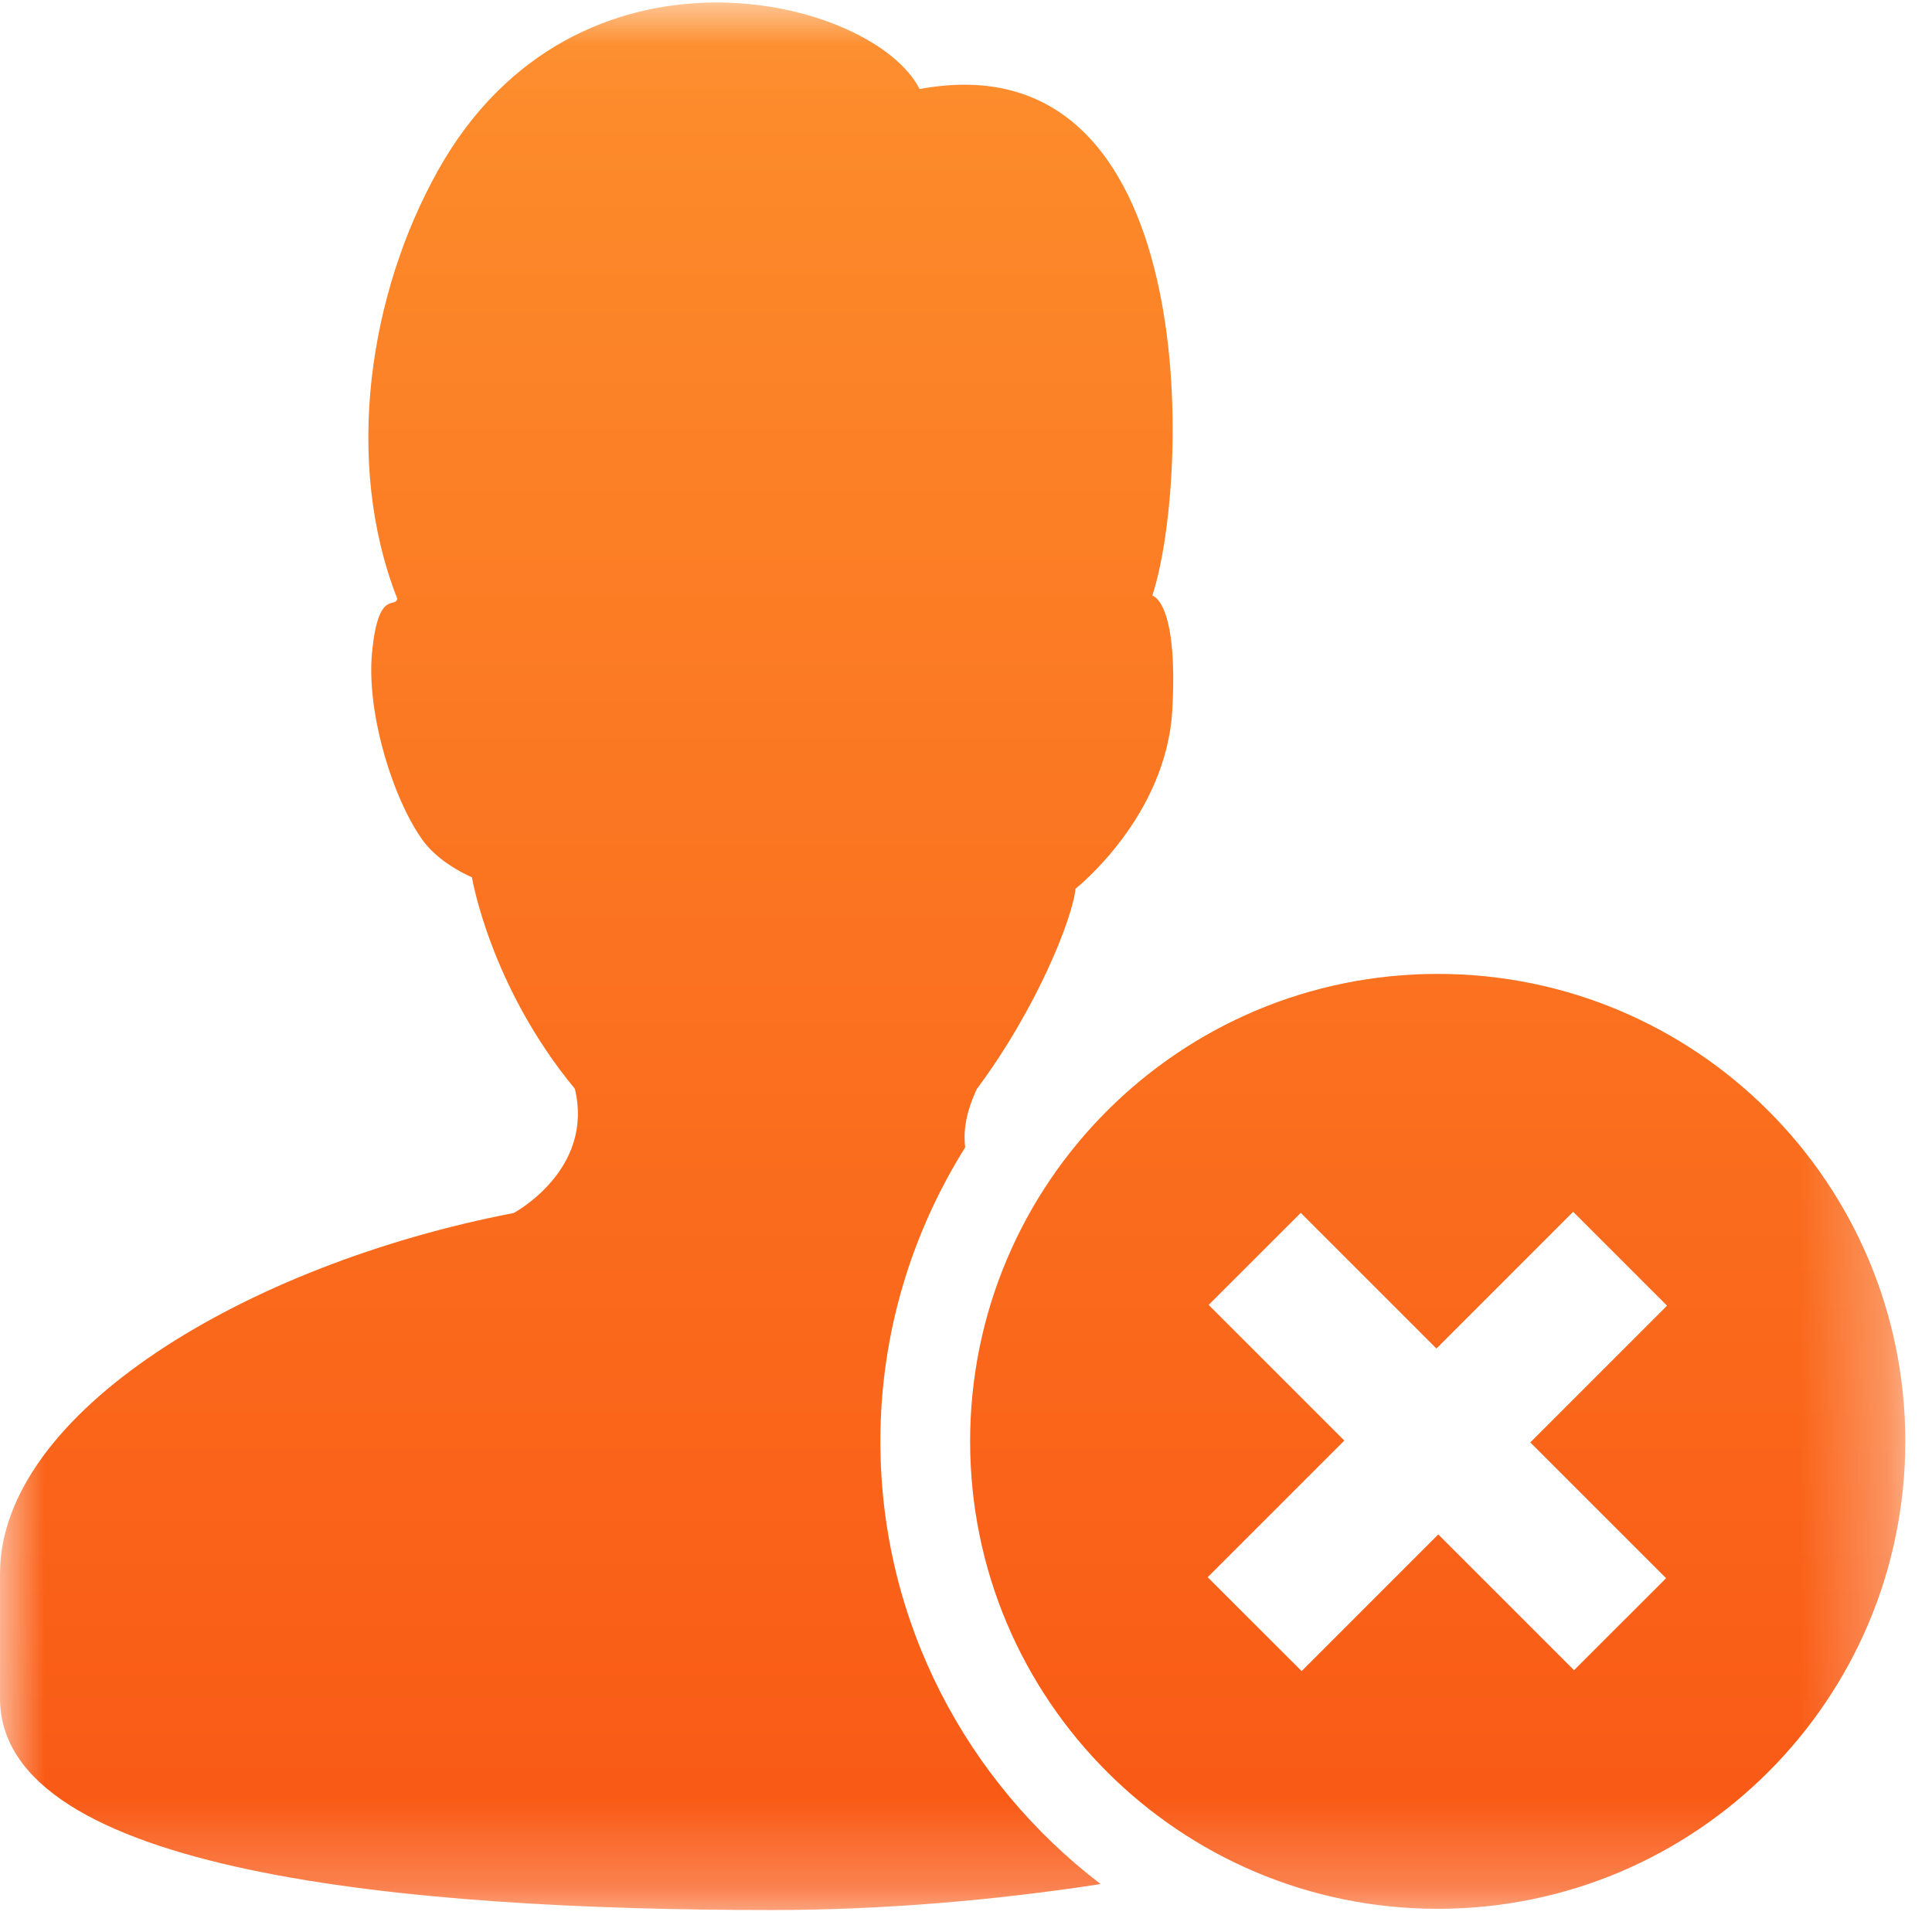 <?xml version="1.0" encoding="UTF-8"?>
<svg width="22px" height="22px" viewBox="0 0 22 22" version="1.1" xmlns="http://www.w3.org/2000/svg" xmlns:xlink="http://www.w3.org/1999/xlink">
    <!-- Generator: Sketch 49 (51002) - http://www.bohemiancoding.com/sketch -->
    <title>ic_dimission_cb</title>
    <desc>Created with Sketch.</desc>
    <defs>
        <polygon id="path-1" points="0.004 0.028 21.696 0.028 21.696 21.75 0.004 21.75"></polygon>
        <linearGradient x1="50%" y1="0%" x2="50%" y2="100%" id="linearGradient-3">
            <stop stop-color="#FD902D" offset="0%"></stop>
            <stop stop-color="#F95714" offset="100%"></stop>
        </linearGradient>
    </defs>
    <g id="Symbols" stroke="none" stroke-width="1" fill="none" fill-rule="evenodd">
        <g id="ic_dimission_cb">
            <g>
                <mask id="mask-2" fill="white">
                    <use xlink:href="#path-1"></use>
                </mask>
                <g id="Clip-2"></g>
                <path d="M10.025,16.413 C10.025,15.184 10.382,14.039 10.991,13.065 C10.968,12.885 10.997,12.668 11.125,12.398 C11.803,11.489 12.214,10.458 12.247,10.12 C12.247,10.12 13.29,9.3 13.35,8.068 C13.416,6.839 13.122,6.782 13.122,6.782 C13.56,5.442 13.701,0.414 10.472,1.014 C9.933,-0.041 6.56,-0.868 4.987,1.942 C4.203,3.343 3.911,5.256 4.524,6.817 C4.502,6.934 4.307,6.704 4.237,7.425 C4.168,8.121 4.481,9.118 4.823,9.581 C4.97,9.776 5.209,9.918 5.374,9.99 C5.374,9.99 5.579,11.229 6.546,12.398 C6.769,13.324 5.849,13.813 5.849,13.813 C2.801,14.399 6.76923077e-05,16.091 6.76923077e-05,17.92 L6.76923077e-05,19.338 C6.76923077e-05,21.324 4.626,21.75 8.79,21.75 C10.045,21.75 11.337,21.639 12.533,21.454 C11.012,20.293 10.025,18.469 10.025,16.413 Z M18.972,17.971 L17.924,19.019 L16.378,17.473 L14.822,19.029 L13.752,17.96 L15.308,16.404 L13.763,14.859 L14.812,13.811 L16.357,15.356 L17.914,13.799 L18.983,14.868 L17.426,16.425 L18.972,17.971 Z M16.372,11.09 C13.431,11.09 11.047,13.473 11.047,16.413 C11.047,19.353 13.431,21.736 16.372,21.736 C19.313,21.736 21.696,19.352 21.696,16.413 C21.696,13.473 19.313,11.09 16.372,11.09 Z" id="Fill-1" fill="url(#linearGradient-3)" mask="url(#mask-2)"></path>
            </g>
        </g>
    </g>
</svg>
